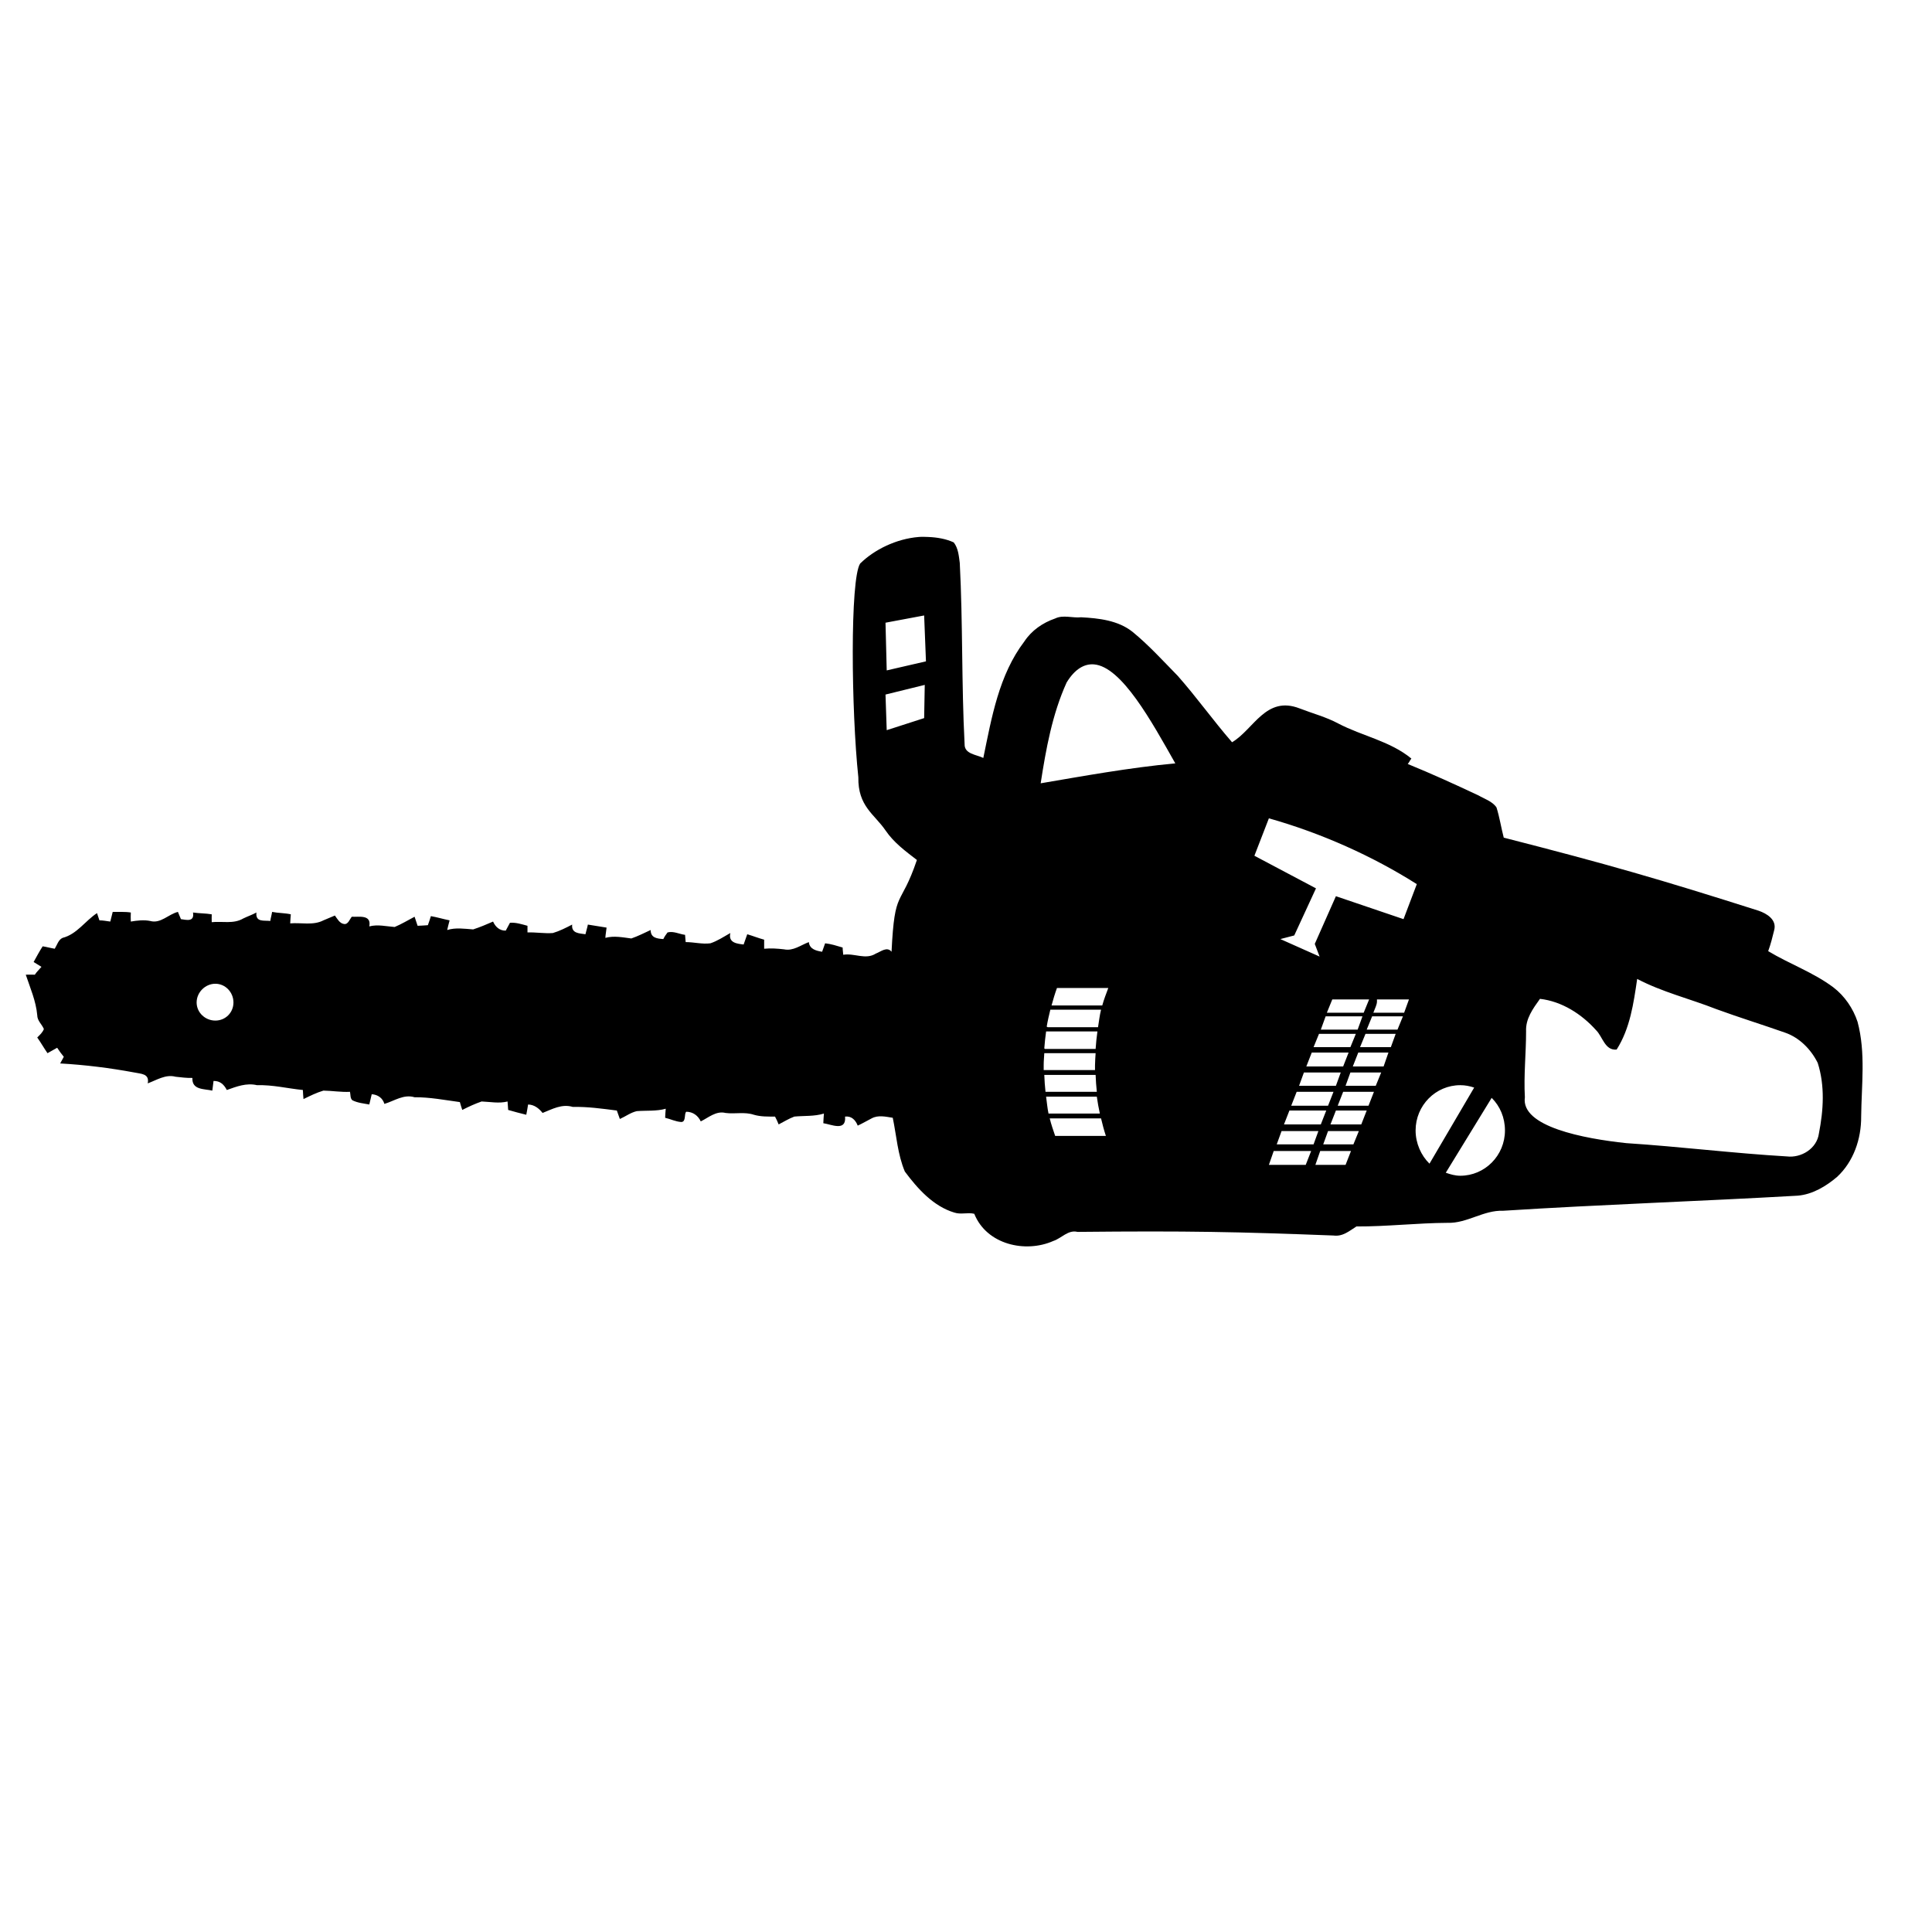 <svg xmlns:dc="http://purl.org/dc/elements/1.1/" xmlns:cc="http://creativecommons.org/ns#" xmlns:rdf="http://www.w3.org/1999/02/22-rdf-syntax-ns#" xmlns:svg="http://www.w3.org/2000/svg" xmlns="http://www.w3.org/2000/svg" xmlns:sodipodi="http://sodipodi.sourceforge.net/DTD/sodipodi-0.dtd" xmlns:inkscape="http://www.inkscape.org/namespaces/inkscape" viewBox="0 0 80 80" version="1.1" x="0px" y="0px"><path style="" d="m 38.042,22.235 c -0.934,0.076 -1.841,0.525 -2.425,1.1 -0.423,0.646 -0.368,6.085 -0.075,8.85 -0.02,1.205 0.665,1.526 1.125,2.2 0.344,0.506 0.82,0.855 1.3,1.225 -0.691,2.035 -0.919,1.114 -1.05,3.8 -0.188,-0.233 -0.443,-0.003 -0.65,0.075 -0.428,0.272 -0.89,-0.028 -1.35,0.05 -0.006,-0.097 -0.025,-0.203 -0.025,-0.3 -0.24,-0.071 -0.479,-0.149 -0.725,-0.175 -0.045,0.117 -0.08,0.227 -0.125,0.35 -0.24,-0.039 -0.518,-0.102 -0.55,-0.4 -0.344,0.13 -0.649,0.378 -1.025,0.3 -0.272,-0.032 -0.553,-0.051 -0.825,-0.025 l 0,-0.375 c -0.24,-0.065 -0.46,-0.154 -0.7,-0.225 -0.045,0.13 -0.105,0.289 -0.15,0.425 -0.253,-0.032 -0.647,-0.06 -0.55,-0.475 -0.266,0.149 -0.533,0.328 -0.825,0.425 -0.344,0.045 -0.675,-0.05 -1.025,-0.05 -0.006,-0.097 -0.019,-0.203 -0.025,-0.3 -0.246,-0.032 -0.479,-0.165 -0.725,-0.1 -0.065,0.084 -0.13,0.178 -0.175,0.275 -0.253,-0.019 -0.525,-0.044 -0.525,-0.375 -0.266,0.123 -0.521,0.253 -0.8,0.35 -0.357,-0.045 -0.718,-0.122 -1.075,-0.025 0.006,-0.143 0.037,-0.282 0.05,-0.425 -0.259,-0.039 -0.516,-0.08 -0.775,-0.125 -0.026,0.143 -0.068,0.257 -0.1,0.4 -0.253,-0.039 -0.589,-0.03 -0.55,-0.4 -0.266,0.136 -0.515,0.266 -0.8,0.35 -0.35,0.026 -0.7,-0.038 -1.05,-0.025 l 0,-0.275 c -0.24,-0.065 -0.479,-0.144 -0.725,-0.125 -0.052,0.104 -0.123,0.221 -0.175,0.325 -0.253,0.006 -0.428,-0.155 -0.525,-0.375 -0.266,0.117 -0.546,0.234 -0.825,0.325 -0.357,-0.026 -0.725,-0.085 -1.075,0.025 0.026,-0.13 0.068,-0.27 0.1,-0.4 -0.259,-0.052 -0.516,-0.13 -0.775,-0.175 -0.039,0.123 -0.08,0.258 -0.125,0.375 -0.097,0.006 -0.321,0.025 -0.425,0.025 -0.032,-0.091 -0.093,-0.284 -0.125,-0.375 -0.272,0.143 -0.546,0.308 -0.825,0.425 -0.35,-0.026 -0.7,-0.116 -1.05,-0.025 0.097,-0.506 -0.44,-0.381 -0.725,-0.4 -0.091,0.11 -0.156,0.332 -0.325,0.3 -0.182,-0.026 -0.278,-0.22 -0.375,-0.35 -0.156,0.065 -0.319,0.135 -0.475,0.2 -0.421,0.22 -0.921,0.086 -1.375,0.125 0.006,-0.123 0.012,-0.252 0.025,-0.375 -0.253,-0.058 -0.516,-0.048 -0.775,-0.1 -0.019,0.13 -0.056,0.239 -0.075,0.375 -0.266,-0.032 -0.614,0.065 -0.575,-0.35 -0.175,0.097 -0.368,0.159 -0.55,0.25 -0.396,0.233 -0.866,0.105 -1.3,0.15 -0.006,-0.104 0,-0.228 0,-0.325 -0.259,-0.045 -0.516,-0.036 -0.775,-0.075 0.065,0.402 -0.267,0.307 -0.5,0.275 -0.052,-0.11 -0.073,-0.19 -0.125,-0.3 -0.396,0.097 -0.716,0.498 -1.15,0.375 -0.259,-0.052 -0.541,-0.02 -0.8,0.025 -0.006,-0.13 -0.006,-0.245 0,-0.375 -0.246,-0.039 -0.497,-0.019 -0.75,-0.025 -0.026,0.11 -0.074,0.296 -0.1,0.4 -0.156,-0.019 -0.294,-0.05 -0.45,-0.05 -0.032,-0.104 -0.068,-0.196 -0.1,-0.3 -0.486,0.318 -0.835,0.876 -1.425,1.025 -0.175,0.078 -0.228,0.294 -0.325,0.45 -0.162,-0.026 -0.331,-0.074 -0.5,-0.1 -0.136,0.207 -0.252,0.43 -0.375,0.65 0.097,0.065 0.228,0.135 0.325,0.2 -0.091,0.11 -0.197,0.202 -0.275,0.325 -0.123,-0.006 -0.252,0 -0.375,0 0.182,0.545 0.423,1.091 0.475,1.675 0,0.233 0.191,0.374 0.275,0.575 -0.058,0.149 -0.165,0.24 -0.275,0.35 0.156,0.22 0.276,0.436 0.425,0.65 0.13,-0.078 0.27,-0.147 0.4,-0.225 0.091,0.136 0.171,0.252 0.275,0.375 -0.052,0.097 -0.098,0.178 -0.15,0.275 1.031,0.058 2.063,0.187 3.075,0.375 0.253,0.058 0.634,0.035 0.55,0.45 0.37,-0.136 0.742,-0.385 1.15,-0.275 0.233,0.026 0.467,0.056 0.7,0.05 -0.026,0.506 0.488,0.447 0.825,0.525 0.013,-0.136 0.037,-0.264 0.05,-0.4 0.272,-0.006 0.433,0.148 0.55,0.375 0.402,-0.143 0.809,-0.304 1.25,-0.2 0.655,-0.019 1.258,0.135 1.9,0.2 0.006,0.13 0.012,0.252 0.025,0.375 0.266,-0.13 0.54,-0.266 0.825,-0.35 0.37,0.006 0.737,0.069 1.1,0.05 0.026,0.11 0.003,0.272 0.1,0.35 0.22,0.11 0.46,0.13 0.7,0.175 0.026,-0.136 0.074,-0.289 0.1,-0.425 0.246,0.013 0.454,0.154 0.525,0.4 0.415,-0.123 0.796,-0.411 1.25,-0.275 0.629,-0.006 1.246,0.116 1.875,0.2 0.019,0.084 0.074,0.241 0.1,0.325 0.266,-0.136 0.521,-0.253 0.8,-0.35 0.35,0.013 0.725,0.091 1.075,0 0.006,0.123 0.019,0.22 0.025,0.35 0.253,0.071 0.497,0.142 0.75,0.2 0.032,-0.149 0.049,-0.276 0.075,-0.425 0.259,0.006 0.451,0.162 0.6,0.35 0.396,-0.156 0.796,-0.386 1.25,-0.25 0.616,-0.013 1.216,0.072 1.825,0.15 0.032,0.084 0.093,0.266 0.125,0.35 0.233,-0.104 0.447,-0.267 0.7,-0.325 0.389,-0.032 0.817,0.01 1.2,-0.1 -0.013,0.123 -0.019,0.252 -0.025,0.375 0.227,0.052 0.435,0.162 0.675,0.175 0.201,-0.013 0.103,-0.347 0.2,-0.425 0.272,0 0.49,0.16 0.6,0.4 0.318,-0.156 0.636,-0.447 1.025,-0.35 0.396,0.052 0.786,-0.055 1.175,0.075 0.292,0.084 0.583,0.075 0.875,0.075 0.052,0.097 0.111,0.221 0.15,0.325 0.214,-0.11 0.423,-0.241 0.65,-0.325 0.402,-0.039 0.829,-0.002 1.225,-0.125 -0.013,0.13 -0.019,0.27 -0.025,0.4 0.324,0.045 0.958,0.36 0.9,-0.275 0.272,-0.032 0.434,0.148 0.525,0.375 0.195,-0.091 0.387,-0.203 0.575,-0.3 0.272,-0.149 0.583,-0.07 0.875,-0.025 0.156,0.746 0.202,1.518 0.5,2.225 0.525,0.707 1.181,1.441 2.05,1.7 0.272,0.091 0.546,-0.015 0.825,0.05 0.512,1.279 2.121,1.638 3.275,1.125 0.337,-0.11 0.611,-0.472 1,-0.375 4.598,-0.046 6.62,-0.003 10.6,0.15 0.383,0.052 0.652,-0.187 0.95,-0.375 1.251,0.006 2.517,-0.144 3.775,-0.15 0.804,0.026 1.489,-0.532 2.3,-0.5 4.065,-0.259 8.135,-0.392 12.2,-0.625 0.609,-0.052 1.165,-0.386 1.625,-0.775 0.687,-0.635 1.006,-1.579 1,-2.5 0.013,-1.31 0.194,-2.641 -0.15,-3.925 -0.182,-0.551 -0.533,-1.068 -1,-1.425 -0.83,-0.622 -1.818,-0.968 -2.7,-1.5 0.104,-0.285 0.179,-0.583 0.25,-0.875 0.11,-0.428 -0.306,-0.683 -0.65,-0.8 -4.084,-1.3 -6.264,-1.928 -10.55,-3.025 -0.11,-0.421 -0.17,-0.835 -0.3,-1.25 -0.169,-0.253 -0.504,-0.357 -0.75,-0.5 -0.979,-0.46 -1.926,-0.892 -2.925,-1.3 0.058,-0.065 0.092,-0.154 0.15,-0.225 -0.882,-0.726 -2.033,-0.931 -3.025,-1.45 -0.506,-0.272 -1.068,-0.418 -1.6,-0.625 -1.401,-0.546 -1.899,0.866 -2.8,1.4 -0.778,-0.895 -1.465,-1.862 -2.25,-2.75 -0.609,-0.622 -1.201,-1.274 -1.875,-1.825 -0.597,-0.473 -1.392,-0.561 -2.125,-0.6 -0.357,0.039 -0.744,-0.112 -1.075,0.05 -0.512,0.175 -0.977,0.496 -1.275,0.95 -1.057,1.388 -1.356,3.159 -1.7,4.825 -0.292,-0.143 -0.788,-0.16 -0.775,-0.575 -0.13,-2.49 -0.07,-5.01 -0.2,-7.5 -0.039,-0.292 -0.062,-0.61 -0.25,-0.85 -0.323,-0.15 -0.695,-0.21 -1.05,-0.225 -0.133,-0.005 -0.267,-0.011 -0.4,0 z m 0.225,3.25 0.075,1.9 -1.625,0.375 -0.05,-1.975 1.6,-0.3 z m 7.025,2.025 c 1.151,0.085 2.397,2.372 3.375,4.1 -1.885,0.172 -3.88,0.537 -5.575,0.825 0.22,-1.42 0.478,-2.859 1.075,-4.175 0.346,-0.568 0.741,-0.778 1.125,-0.75 z m -7,0.85 -0.025,1.375 -1.55,0.5 -0.05,-1.475 1.625,-0.4 z m 14.25,5.525 c 2.165,0.611 4.282,1.558 6.125,2.725 l -0.55,1.45 -2.8,-0.95 -0.875,1.975 0.2,0.525 -1.625,-0.725 0.575,-0.15 0.9,-1.95 -2.55,-1.35 0.6,-1.55 z m 15.25,6.65 c 1.037,0.545 2.186,0.822 3.275,1.25 0.94,0.344 1.91,0.644 2.85,0.975 0.597,0.207 1.071,0.692 1.35,1.25 0.305,0.953 0.238,1.965 0.05,2.925 -0.084,0.629 -0.735,1.021 -1.325,0.95 -2.218,-0.13 -4.439,-0.407 -6.65,-0.55 -1.76,-0.187 -4.379,-0.682 -4.2,-1.9 -0.052,-0.901 0.05,-1.83 0.05,-2.725 -0.026,-0.525 0.283,-0.942 0.575,-1.35 0.908,0.104 1.728,0.632 2.325,1.3 0.266,0.259 0.364,0.852 0.85,0.8 0.558,-0.882 0.701,-1.913 0.85,-2.925 z m -58.875,0.2 c 0.419,0 0.75,0.356 0.75,0.775 0,0.419 -0.331,0.75 -0.75,0.75 -0.419,0 -0.775,-0.331 -0.775,-0.75 0,-0.419 0.356,-0.775 0.775,-0.775 z m 34.85,0.175 2.125,0 c -0.087,0.236 -0.182,0.475 -0.25,0.725 l -2.1,0 c 0.067,-0.25 0.139,-0.489 0.225,-0.725 z m 11.4,0.475 1.525,0 -0.225,0.55 -1.525,0 0.225,-0.55 z m 1.85,0 1.325,0 -0.2,0.55 -1.275,0 0.1,-0.25 c 0.021,-0.054 0.049,-0.143 0.05,-0.2 l 0,-0.1 z m -13.525,0.425 2.1,0 c -0.06,0.239 -0.084,0.475 -0.125,0.725 l -2.075,0 c -0.021,0 -0.032,-0.018 -0.05,-0.025 0.039,-0.239 0.094,-0.471 0.15,-0.7 z m 11.4,0.275 1.525,0 -0.2,0.55 -1.525,0 0.2,-0.55 z m 1.925,0 1.275,0 -0.225,0.55 -1.275,0 0.225,-0.55 z m -13.5,0.625 2.125,0 c -0.033,0.23 -0.059,0.487 -0.075,0.725 l -2.1,0 c -0.013,0 -0.013,-0.022 -0.025,-0.025 0.016,-0.23 0.044,-0.477 0.075,-0.7 z m 11.3,0.1 1.525,0 -0.225,0.55 -1.525,0 0.225,-0.55 z m 1.925,0 1.25,0 -0.2,0.55 -1.275,0 0.225,-0.55 z m -2.225,0.775 1.525,0 -0.225,0.575 -1.525,0 0.225,-0.575 z m 1.925,0 1.25,0 -0.2,0.575 -1.275,0 0.225,-0.575 z m -13,0.025 2.125,0 c -0.008,0.16 -0.025,0.337 -0.025,0.5 0,0.073 -0.002,0.127 0,0.2 l -2.125,0 c -0.002,-0.081 0,-0.144 0,-0.225 0,-0.155 0.018,-0.323 0.025,-0.475 z m 10.75,0.8 1.525,0 -0.2,0.55 -1.525,0 0.2,-0.55 z m 1.925,0 1.275,0 -0.225,0.55 -1.25,0 0.2,-0.55 z m -12.675,0.1 2.125,0 c 0.01,0.237 0.024,0.47 0.05,0.7 l -2.125,0 c -0.027,-0.23 -0.04,-0.463 -0.05,-0.7 z m 17.225,0.425 c 0.203,0 0.392,0.037 0.575,0.1 l -1.85,3.15 c -0.348,-0.339 -0.575,-0.844 -0.575,-1.375 0,-1.037 0.83,-1.875 1.85,-1.875 z m -6.775,0.275 1.525,0 -0.225,0.575 -1.525,0 0.225,-0.575 z m 1.925,0 1.275,0 -0.225,0.575 -1.275,0 0.225,-0.575 z m -12.3,0.2 2.1,0 c 0.032,0.238 0.076,0.471 0.125,0.7 l -2.125,0 c -0.049,-0.228 -0.067,-0.463 -0.1,-0.7 z m 18.45,0.05 c 0.347,0.345 0.55,0.819 0.55,1.35 0,1.037 -0.83,1.875 -1.85,1.875 -0.213,0 -0.41,-0.058 -0.6,-0.125 l 1.9,-3.1 z m -8.375,0.525 1.525,0 -0.225,0.575 -1.525,0 0.225,-0.575 z m 1.925,0 1.275,0 -0.225,0.575 -1.275,0 0.225,-0.575 z m -11.85,0.325 2.125,0 c 0.059,0.251 0.122,0.488 0.2,0.725 l -2.1,0 c -0.081,-0.24 -0.164,-0.471 -0.225,-0.725 z m 9.6,0.525 1.525,0 -0.2,0.55 -1.525,0 0.2,-0.55 z m 1.925,0 1.275,0 -0.225,0.55 -1.25,0 0.2,-0.55 z m -2.25,0.825 1.55,0 -0.225,0.575 -1.525,0 0.2,-0.575 z m 1.925,0 1.275,0 -0.225,0.575 -1.25,0 0.2,-0.575 z" fill="#000000" stroke="none" display="inline"></path></svg>